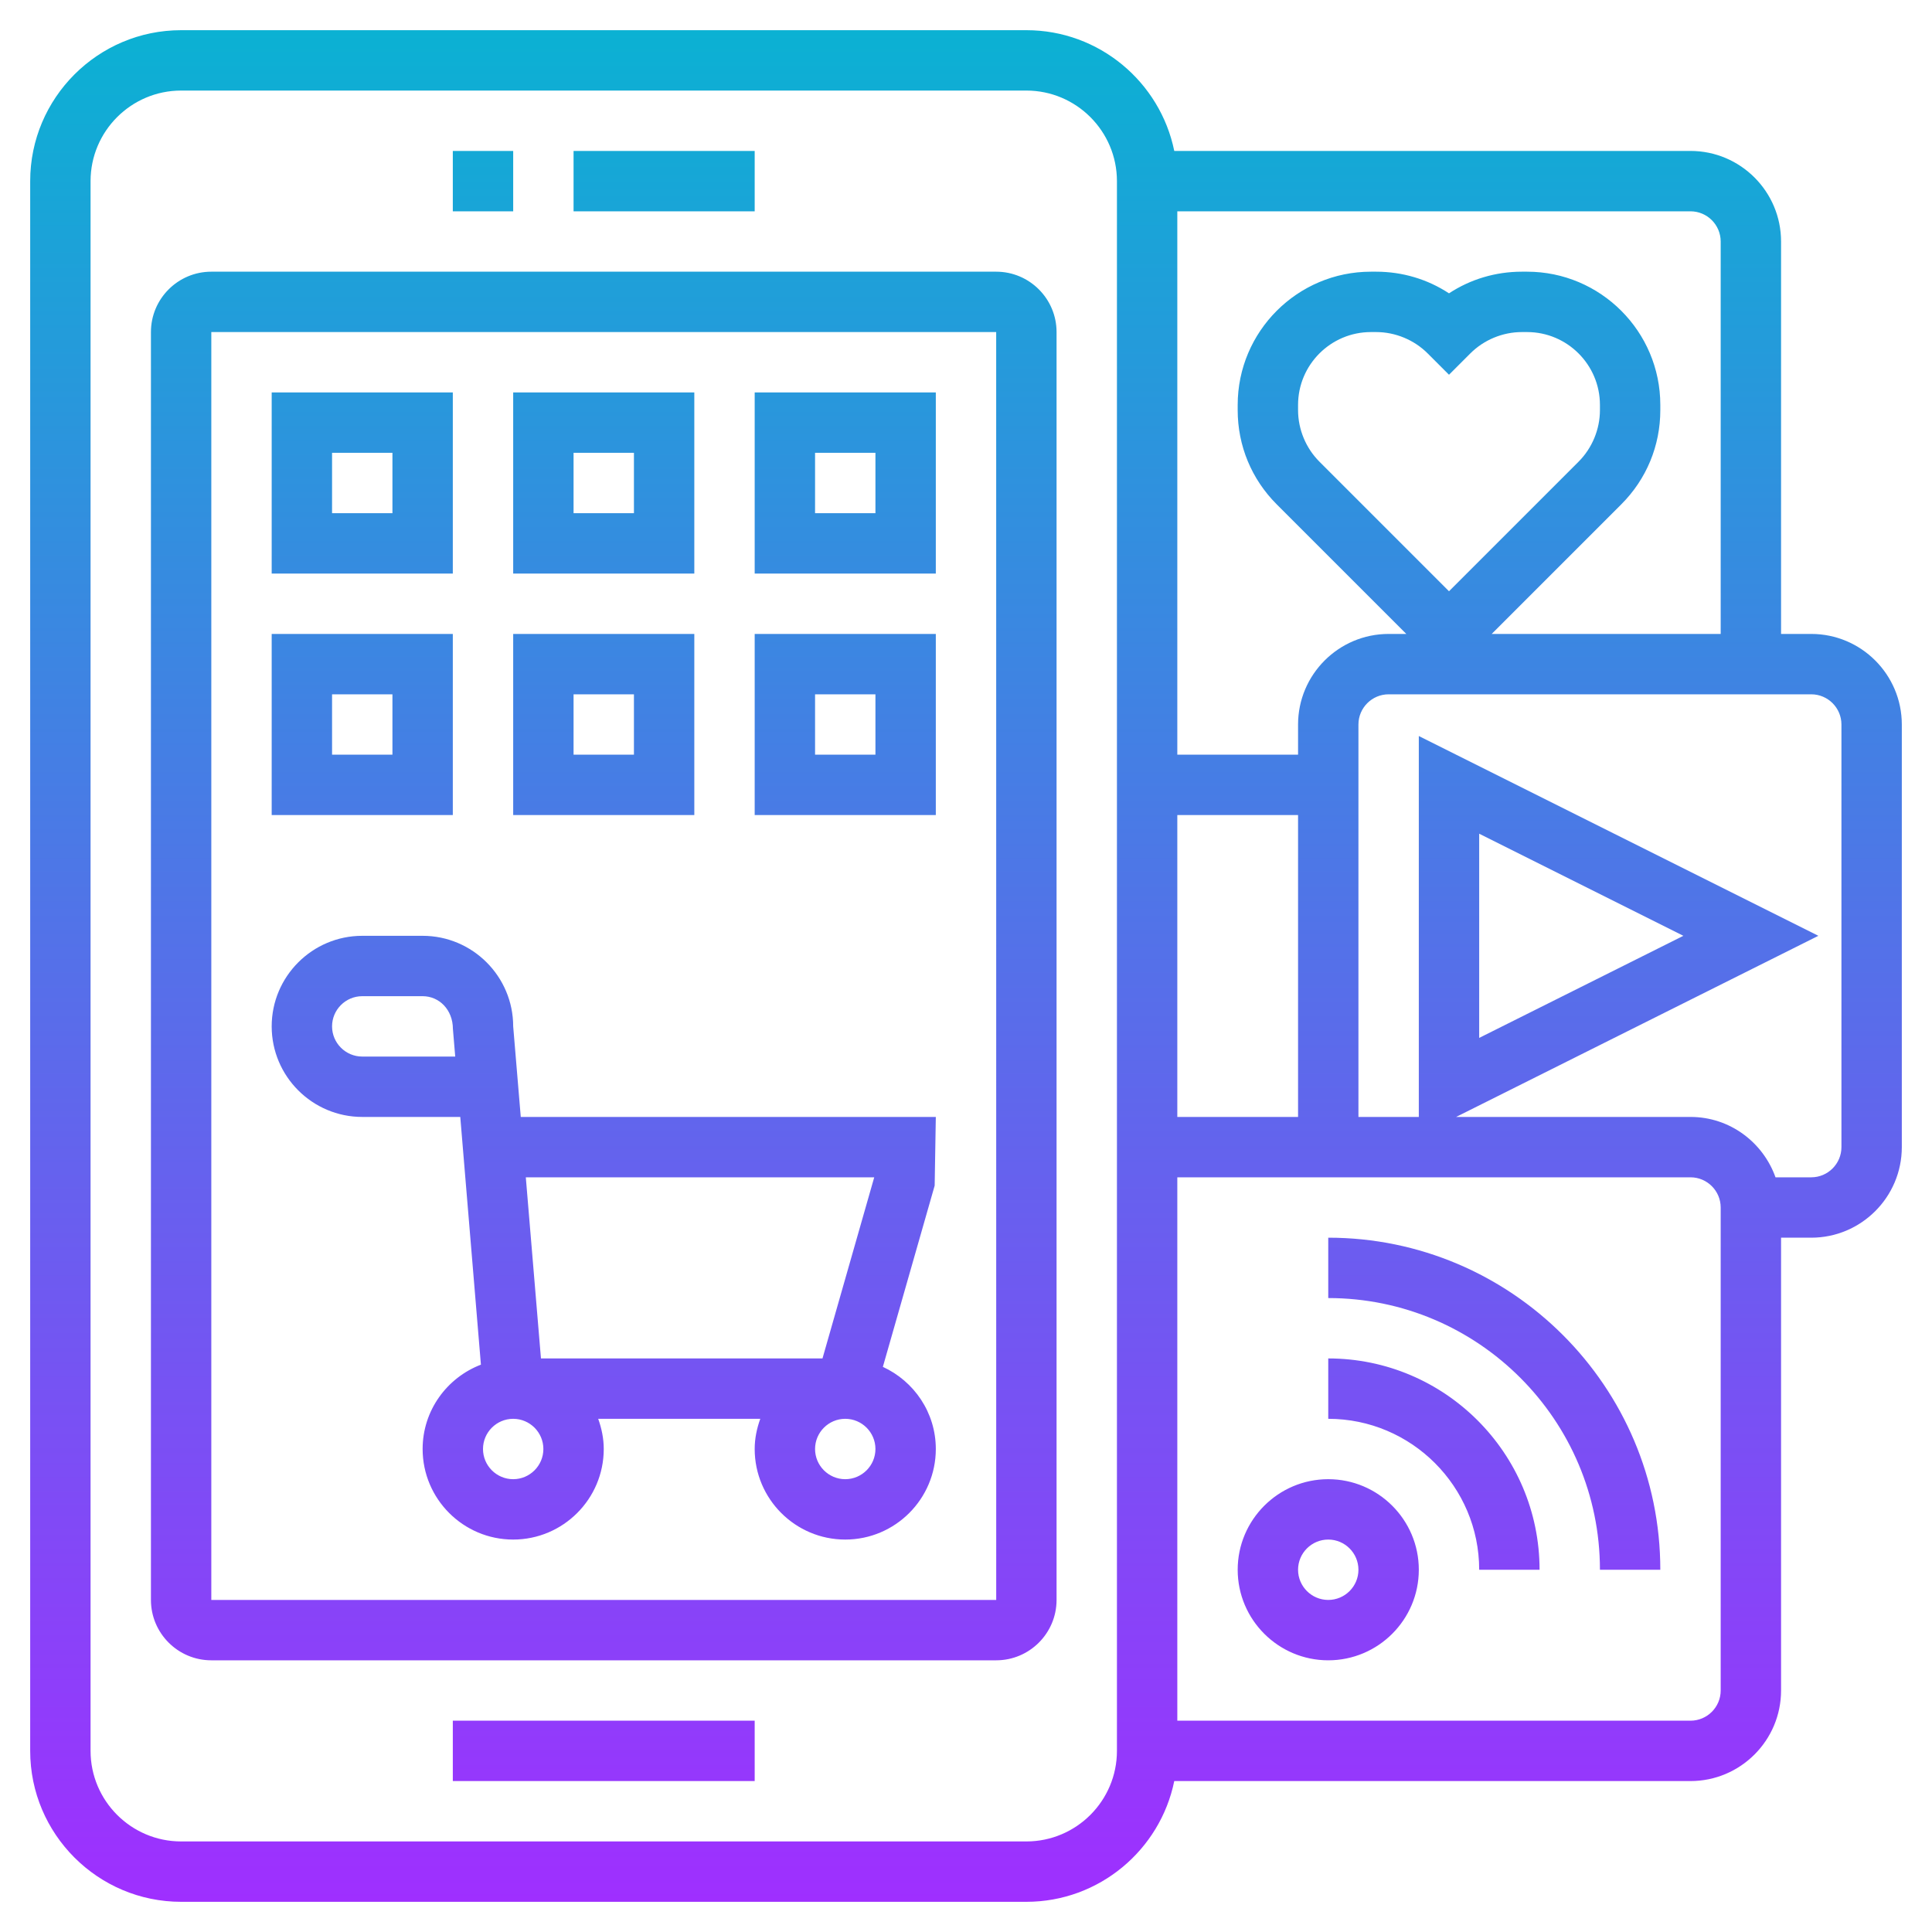 <svg id="Layer_5" enable-background="new 0 0 64 64" height="512" viewBox="0 0 64 64" width="512" xmlns="http://www.w3.org/2000/svg" xmlns:xlink="http://www.w3.org/1999/xlink"><linearGradient id="SVGID_1_" gradientUnits="userSpaceOnUse" x1="32" x2="32" y1="63" y2="1"><stop offset="0" stop-color="#9f2fff"/><stop offset="1" stop-color="#0bb1d3"/></linearGradient><path d="m33 9h-26c-1.103 0-2 .897-2 2v42c0 1.103.897 2 2 2h26c1.103 0 2-.897 2-2v-42c0-1.103-.897-2-2-2zm-26 44v-42h26l.001 42zm18-46h-6v-2h6zm-8 0h-2v-2h2zm-2 50h10v2h-10zm16-20h-13.749l-.251-3c0-1.654-1.346-3-3-3h-2c-1.654 0-3 1.346-3 3s1.346 3 3 3h3.247l.684 8.206c-1.126.432-1.931 1.518-1.931 2.794 0 1.654 1.346 3 3 3s3-1.346 3-3c0-.352-.072-.686-.184-1h5.369c-.113.314-.185.648-.185 1 0 1.654 1.346 3 3 3s3-1.346 3-3c0-1.209-.722-2.246-1.754-2.721l1.716-6.004zm-19-2c-.551 0-1-.449-1-1s.449-1 1-1h2c.551 0 1 .449 1.003 1.083l.077.917zm16.96 4-1.714 6h-9.326l-.502-6zm-10.96 9c0 .551-.449 1-1 1s-1-.449-1-1 .449-1 1-1 1 .449 1 1zm10 1c-.551 0-1-.449-1-1s.449-1 1-1 1 .449 1 1-.449 1-1 1zm-13-36h-6v6h6zm-2 4h-2v-2h2zm10-4h-6v6h6zm-2 4h-2v-2h2zm4 2h6v-6h-6zm2-4h2v2h-2zm-12 6h-6v6h6zm-2 4h-2v-2h2zm10-4h-6v6h6zm-2 4h-2v-2h2zm4 2h6v-6h-6zm2-4h2v2h-2zm17 26c-1.654 0-3 1.346-3 3s1.346 3 3 3 3-1.346 3-3-1.346-3-3-3zm0 4c-.551 0-1-.449-1-1s.449-1 1-1 1 .449 1 1-.449 1-1 1zm7-1h-2c0-2.757-2.243-5-5-5v-2c3.86 0 7 3.14 7 7zm4 0h-2c0-4.962-4.038-9-9-9v-2c6.065 0 11 4.935 11 11zm5-31h-1v-13c0-1.654-1.346-3-3-3h-17.101c-.465-2.279-2.485-4-4.899-4h-28c-2.757 0-5 2.243-5 5v52c0 2.757 2.243 5 5 5h28c2.414 0 4.434-1.721 4.899-4h17.101c1.654 0 3-1.346 3-3v-15h1c1.654 0 3-1.346 3-3v-14c0-1.654-1.346-3-3-3zm-23 37c0 1.654-1.346 3-3 3h-28c-1.654 0-3-1.346-3-3v-52c0-1.654 1.346-3 3-3h28c1.654 0 3 1.346 3 3zm20-50v13h-7.586l4.293-4.293c.834-.833 1.293-1.942 1.293-3.121v-.172c0-2.434-1.98-4.414-4.414-4.414h-.172c-.871 0-1.703.25-2.414.717-.711-.467-1.543-.717-2.414-.717h-.172c-2.434 0-4.414 1.98-4.414 4.414v.172c0 1.179.459 2.288 1.293 3.121l4.293 4.293h-.586c-1.654 0-3 1.346-3 3v1h-4v-18h17c.551 0 1 .449 1 1zm-9 11.586-4.293-4.293c-.449-.449-.707-1.072-.707-1.707v-.172c0-1.331 1.083-2.414 2.414-2.414h.172c.635 0 1.258.258 1.707.707l.707.707.707-.707c.449-.449 1.072-.707 1.707-.707h.172c1.331 0 2.414 1.083 2.414 2.414v.172c0 .635-.258 1.258-.707 1.707zm-9 17.414v-10h4v10zm18 19c0 .551-.449 1-1 1h-17v-18h17c.551 0 1 .449 1 1zm4-18c0 .551-.449 1-1 1h-1.184c-.414-1.161-1.514-2-2.816-2h-7.764l12-6-13.236-6.618v12.618h-2v-13c0-.551.449-1 1-1h14c.551 0 1 .449 1 1zm-12-3.618v-6.764l6.764 3.382z" fill="url(#SVGID_1_)"/></svg>